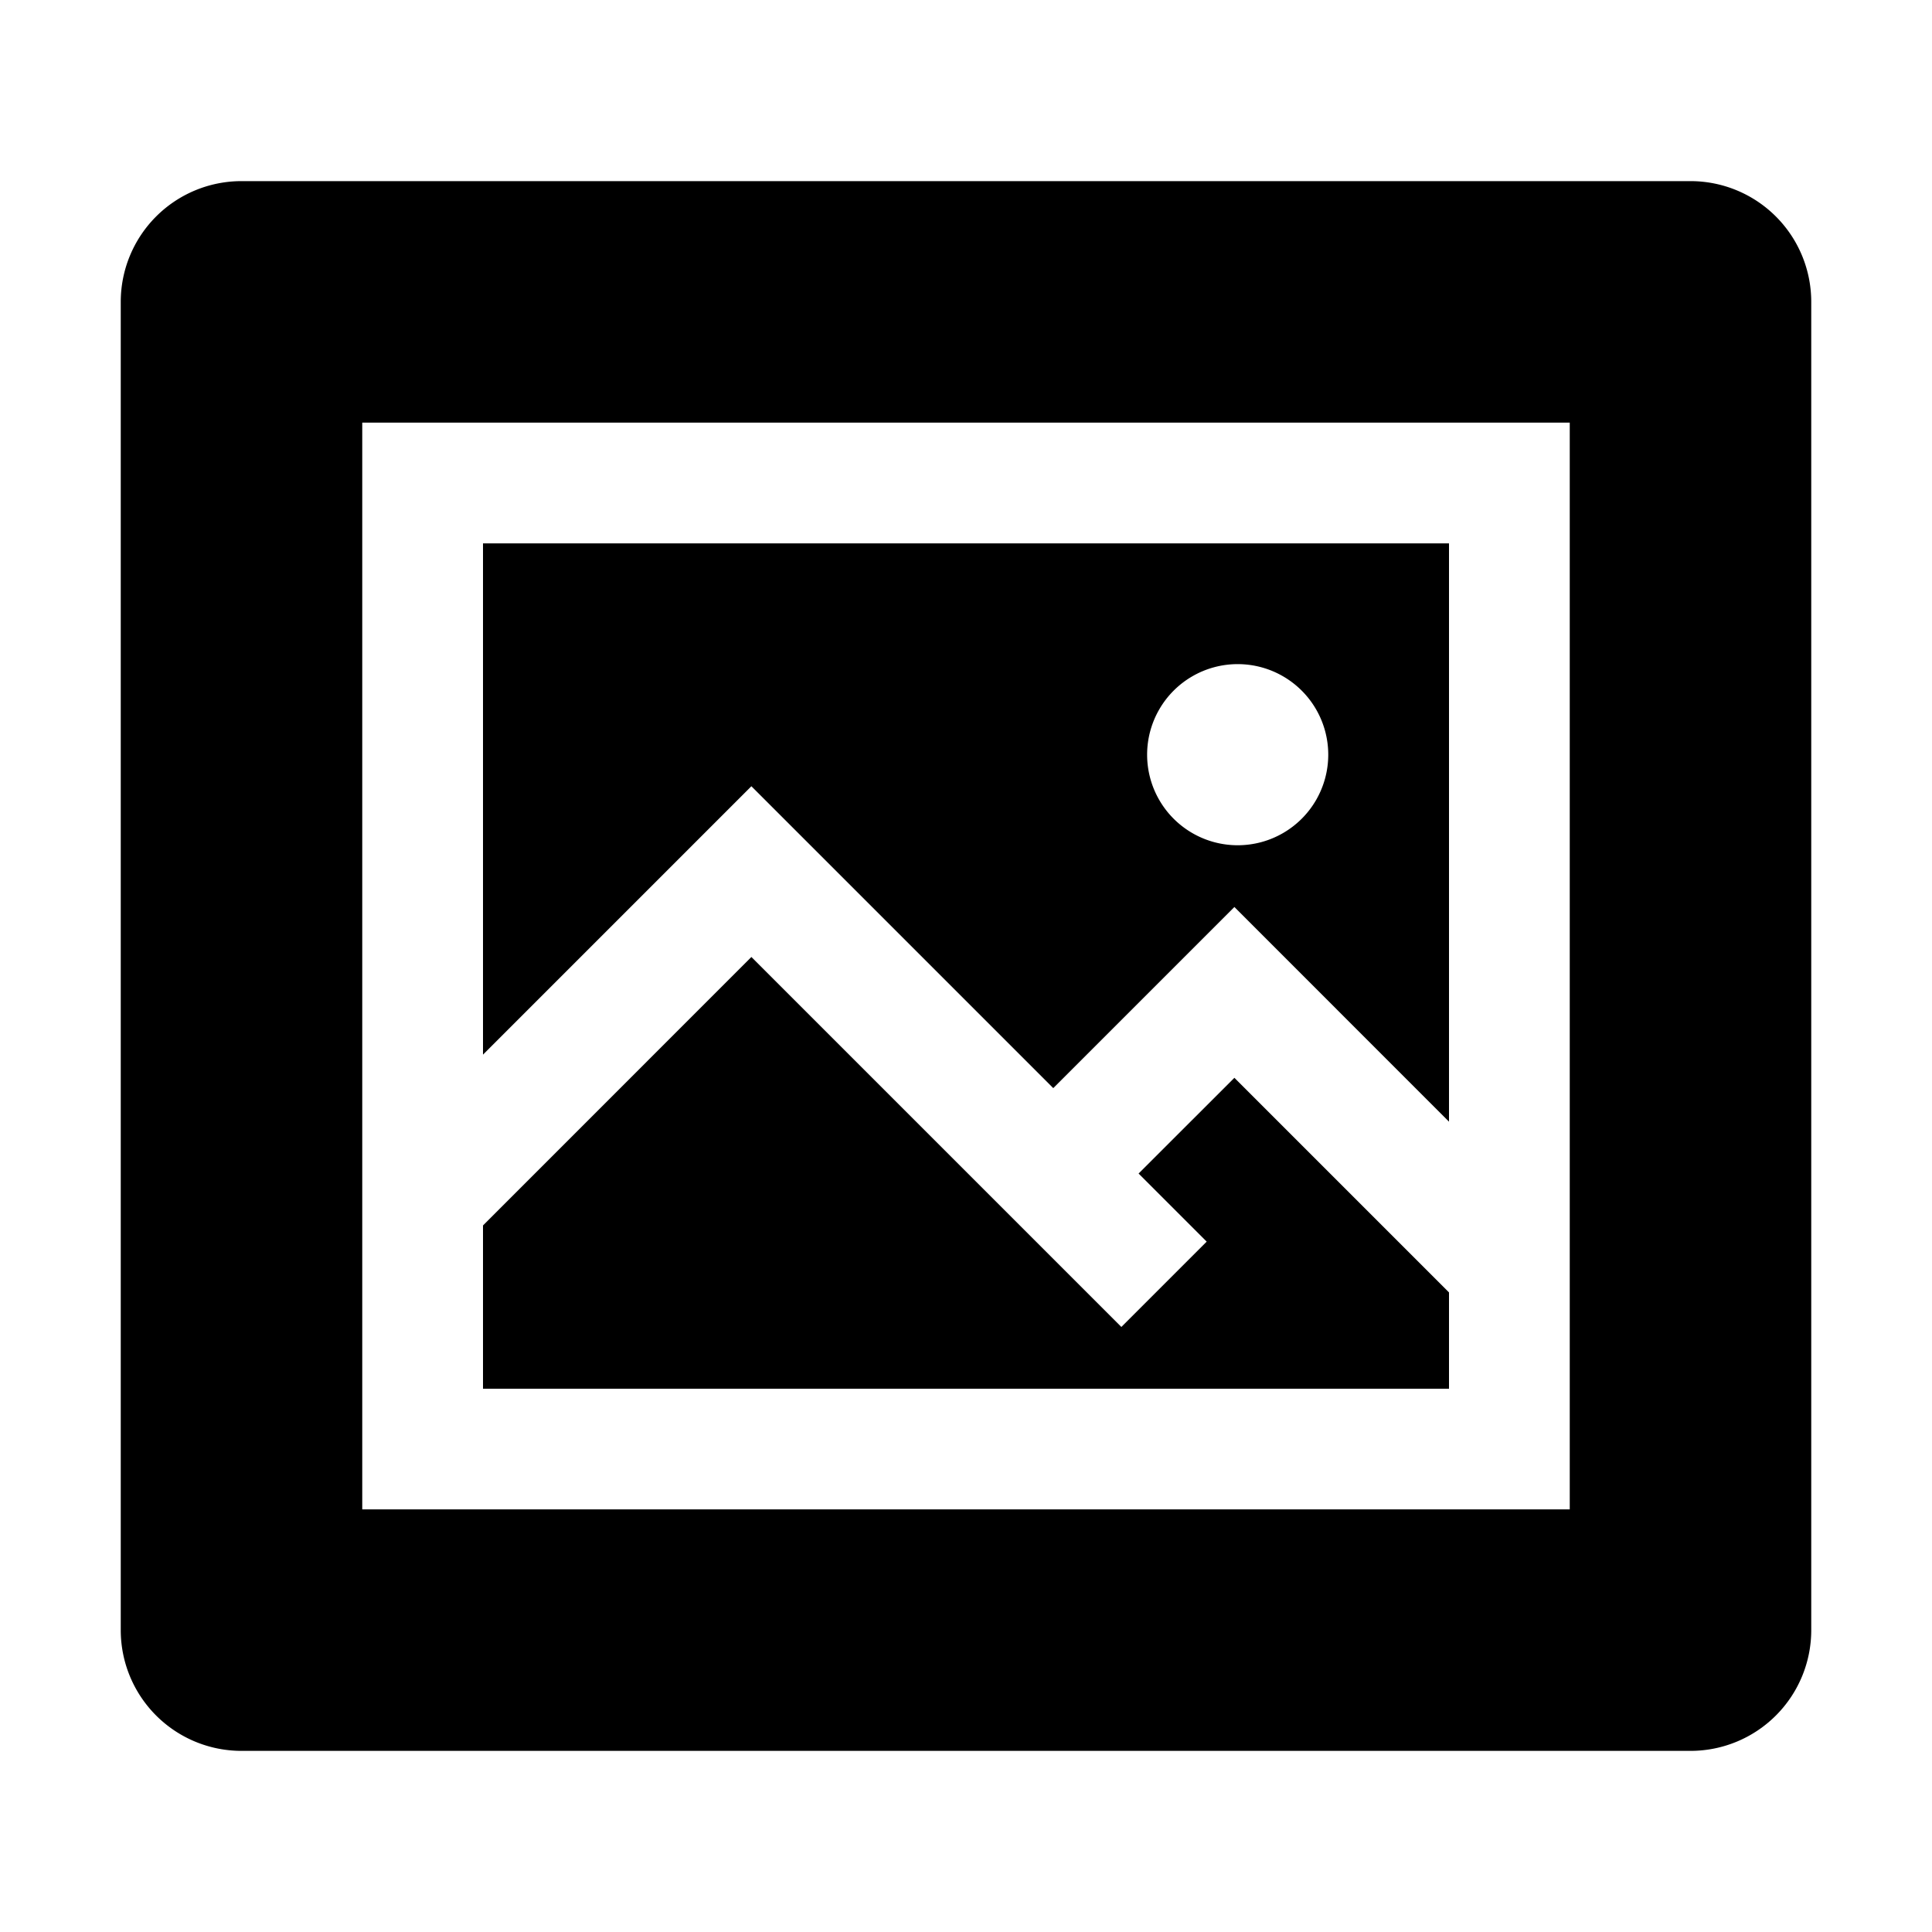 <svg width="24" height="24" fill="none" xmlns="http://www.w3.org/2000/svg"><path fill-rule="evenodd" clip-rule="evenodd" d="M4.5 18.75h15V5.25h-15v13.5zM21 2.25H3a1.5 1.5 0 0 0-1.5 1.5v16.5a1.5 1.5 0 0 0 1.5 1.5h18a1.5 1.5 0 0 0 1.5-1.5V3.75a1.5 1.5 0 0 0-1.5-1.5z" fill="#000"/><path fill-rule="evenodd" clip-rule="evenodd" d="M18 16.055l-2.666-2.666-1.19 1.189.846.846-1.06 1.06-4.596-4.596L6 15.223v2.028h12v-1.195z" fill="#000"/><path fill-rule="evenodd" clip-rule="evenodd" d="M15.375 8.25a1.125 1.125 0 1 0 0 2.25 1.125 1.125 0 0 0 0-2.25zm-2.291 5.267l-3.75-3.75L6 13.101V6.75h12v7.184l-2.666-2.667-2.25 2.25z" fill="#000"/></svg>